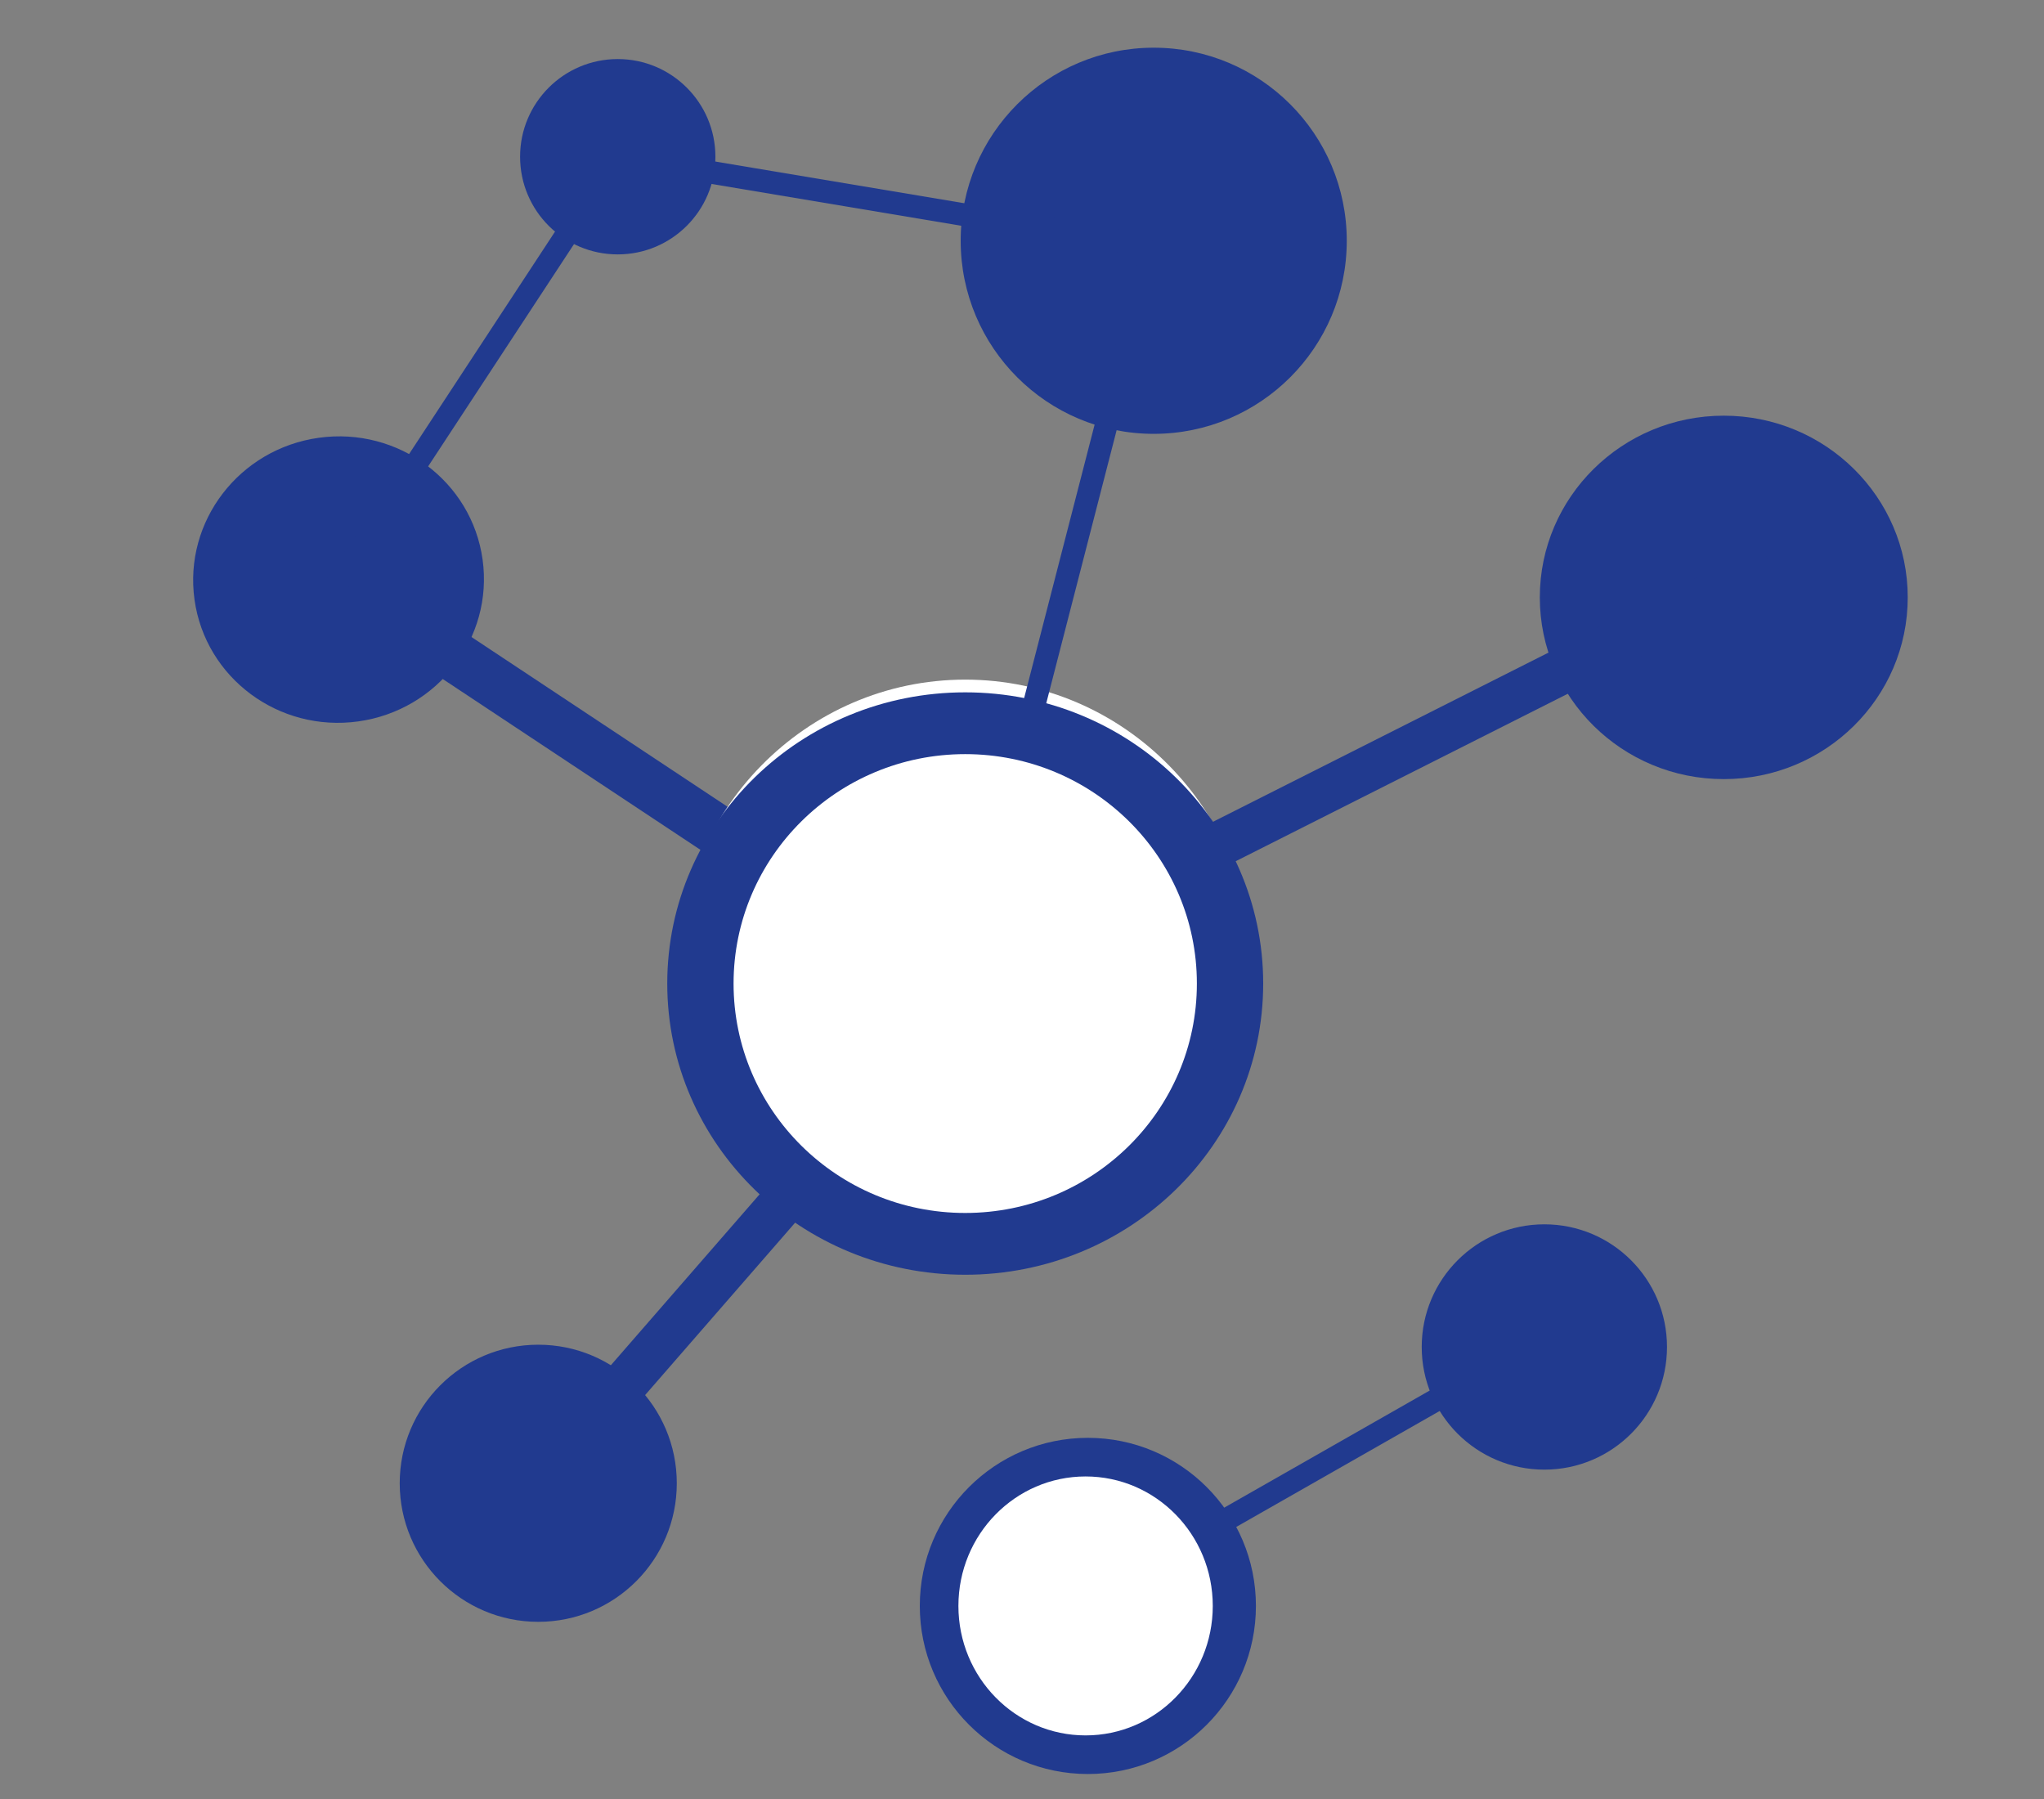 <?xml version="1.0" encoding="utf-8"?>
<!-- Generator: Adobe Illustrator 25.2.0, SVG Export Plug-In . SVG Version: 6.00 Build 0)  -->
<svg version="1.1" id="Ebene_1" xmlns="http://www.w3.org/2000/svg" xmlns:xlink="http://www.w3.org/1999/xlink" x="0px" y="0px"
	 viewBox="0 0 90 79.2" style="enable-background:new 0 0 90 79.2;" xml:space="preserve">
<rect x="0" y="0" width="90" height="79.2" fill="#808080" stroke="none"/>
<style type="text/css">
	.st0{fill:none;stroke:#213A8F;stroke-width:2.24;}
	.st1{fill:none;stroke:#FFFFFF;stroke-width:3.36;}
	.st2{fill-rule:evenodd;clip-rule:evenodd;fill:#213A8F;}
	.st3{fill:none;stroke:#213A8F;}
	.st4{fill:none;stroke:#213A8F;stroke-width:2;}
	.st5{fill-rule:evenodd;clip-rule:evenodd;fill:none;}
	.st6{fill-rule:evenodd;clip-rule:evenodd;fill:#FFFFFF;}
</style>
<line class="st0" x1="16.1" y1="26.3" x2="41.6" y2="43.2"/>
<ellipse class="st1" cx="42.5" cy="42.8" rx="11" ry="11.2"/>
<g>
	<ellipse id="path-2_1_" class="st0" cx="42.5" cy="43.3" rx="12" ry="11.7"/>
</g>
<g>
	
		<ellipse id="path-2_2_" transform="matrix(0.991 -0.138 0.138 0.991 -3.378 2.302)" class="st2" cx="14.9" cy="25.5" rx="6.4" ry="6.3"/>
</g>
<g>
	<ellipse id="path-2_3_" class="st2" cx="75.9" cy="26.3" rx="8.1" ry="8"/>
</g>
<g>
	<circle id="path-2_4_" class="st2" cx="27.2" cy="6.9" r="4.3"/>
</g>
<line class="st3" x1="48.2" y1="70.2" x2="67.5" y2="59.2"/>
<line class="st4" x1="42.5" y1="42.8" x2="78" y2="24.9"/>
<line class="st3" x1="14.6" y1="26.1" x2="27.2" y2="6.9"/>
<g>
	<circle id="path-2_7_" class="st2" cx="23.7" cy="65.3" r="6.1"/>
</g>
<line class="st4" x1="23.7" y1="65.3" x2="42.5" y2="43.7"/>
<g>
	<circle id="path-2_5_" class="st2" cx="68" cy="59.3" r="5.4"/>
</g>
<g>
	<circle id="path-2_6_" class="st2" cx="47.9" cy="70.7" r="7.4"/>
</g>
<g>
	<circle id="path-2_8_" class="st2" cx="50.8" cy="10.6" r="8.5"/>
</g>
<line class="st3" x1="42.5" y1="42.8" x2="50.8" y2="10.6"/>
<line class="st3" x1="27.2" y1="6.9" x2="49.3" y2="10.6"/>
<rect x="10.5" y="43.7" class="st5" width="20.8" height="5.9"/>
<rect x="12.9" y="52.5" class="st5" width="11.8" height="6.9"/>
<g>
	<ellipse id="path-2" class="st2" cx="42.1" cy="43.3" rx="11.7" ry="12.1"/>
</g>
<g>
	<ellipse id="path-2_10_" class="st6" cx="42.5" cy="43.3" rx="10.2" ry="10.1"/>
</g>
<g>
	<ellipse id="path-2_11_" class="st6" cx="47.8" cy="70.7" rx="5.6" ry="5.7"/>
</g>
</svg>
